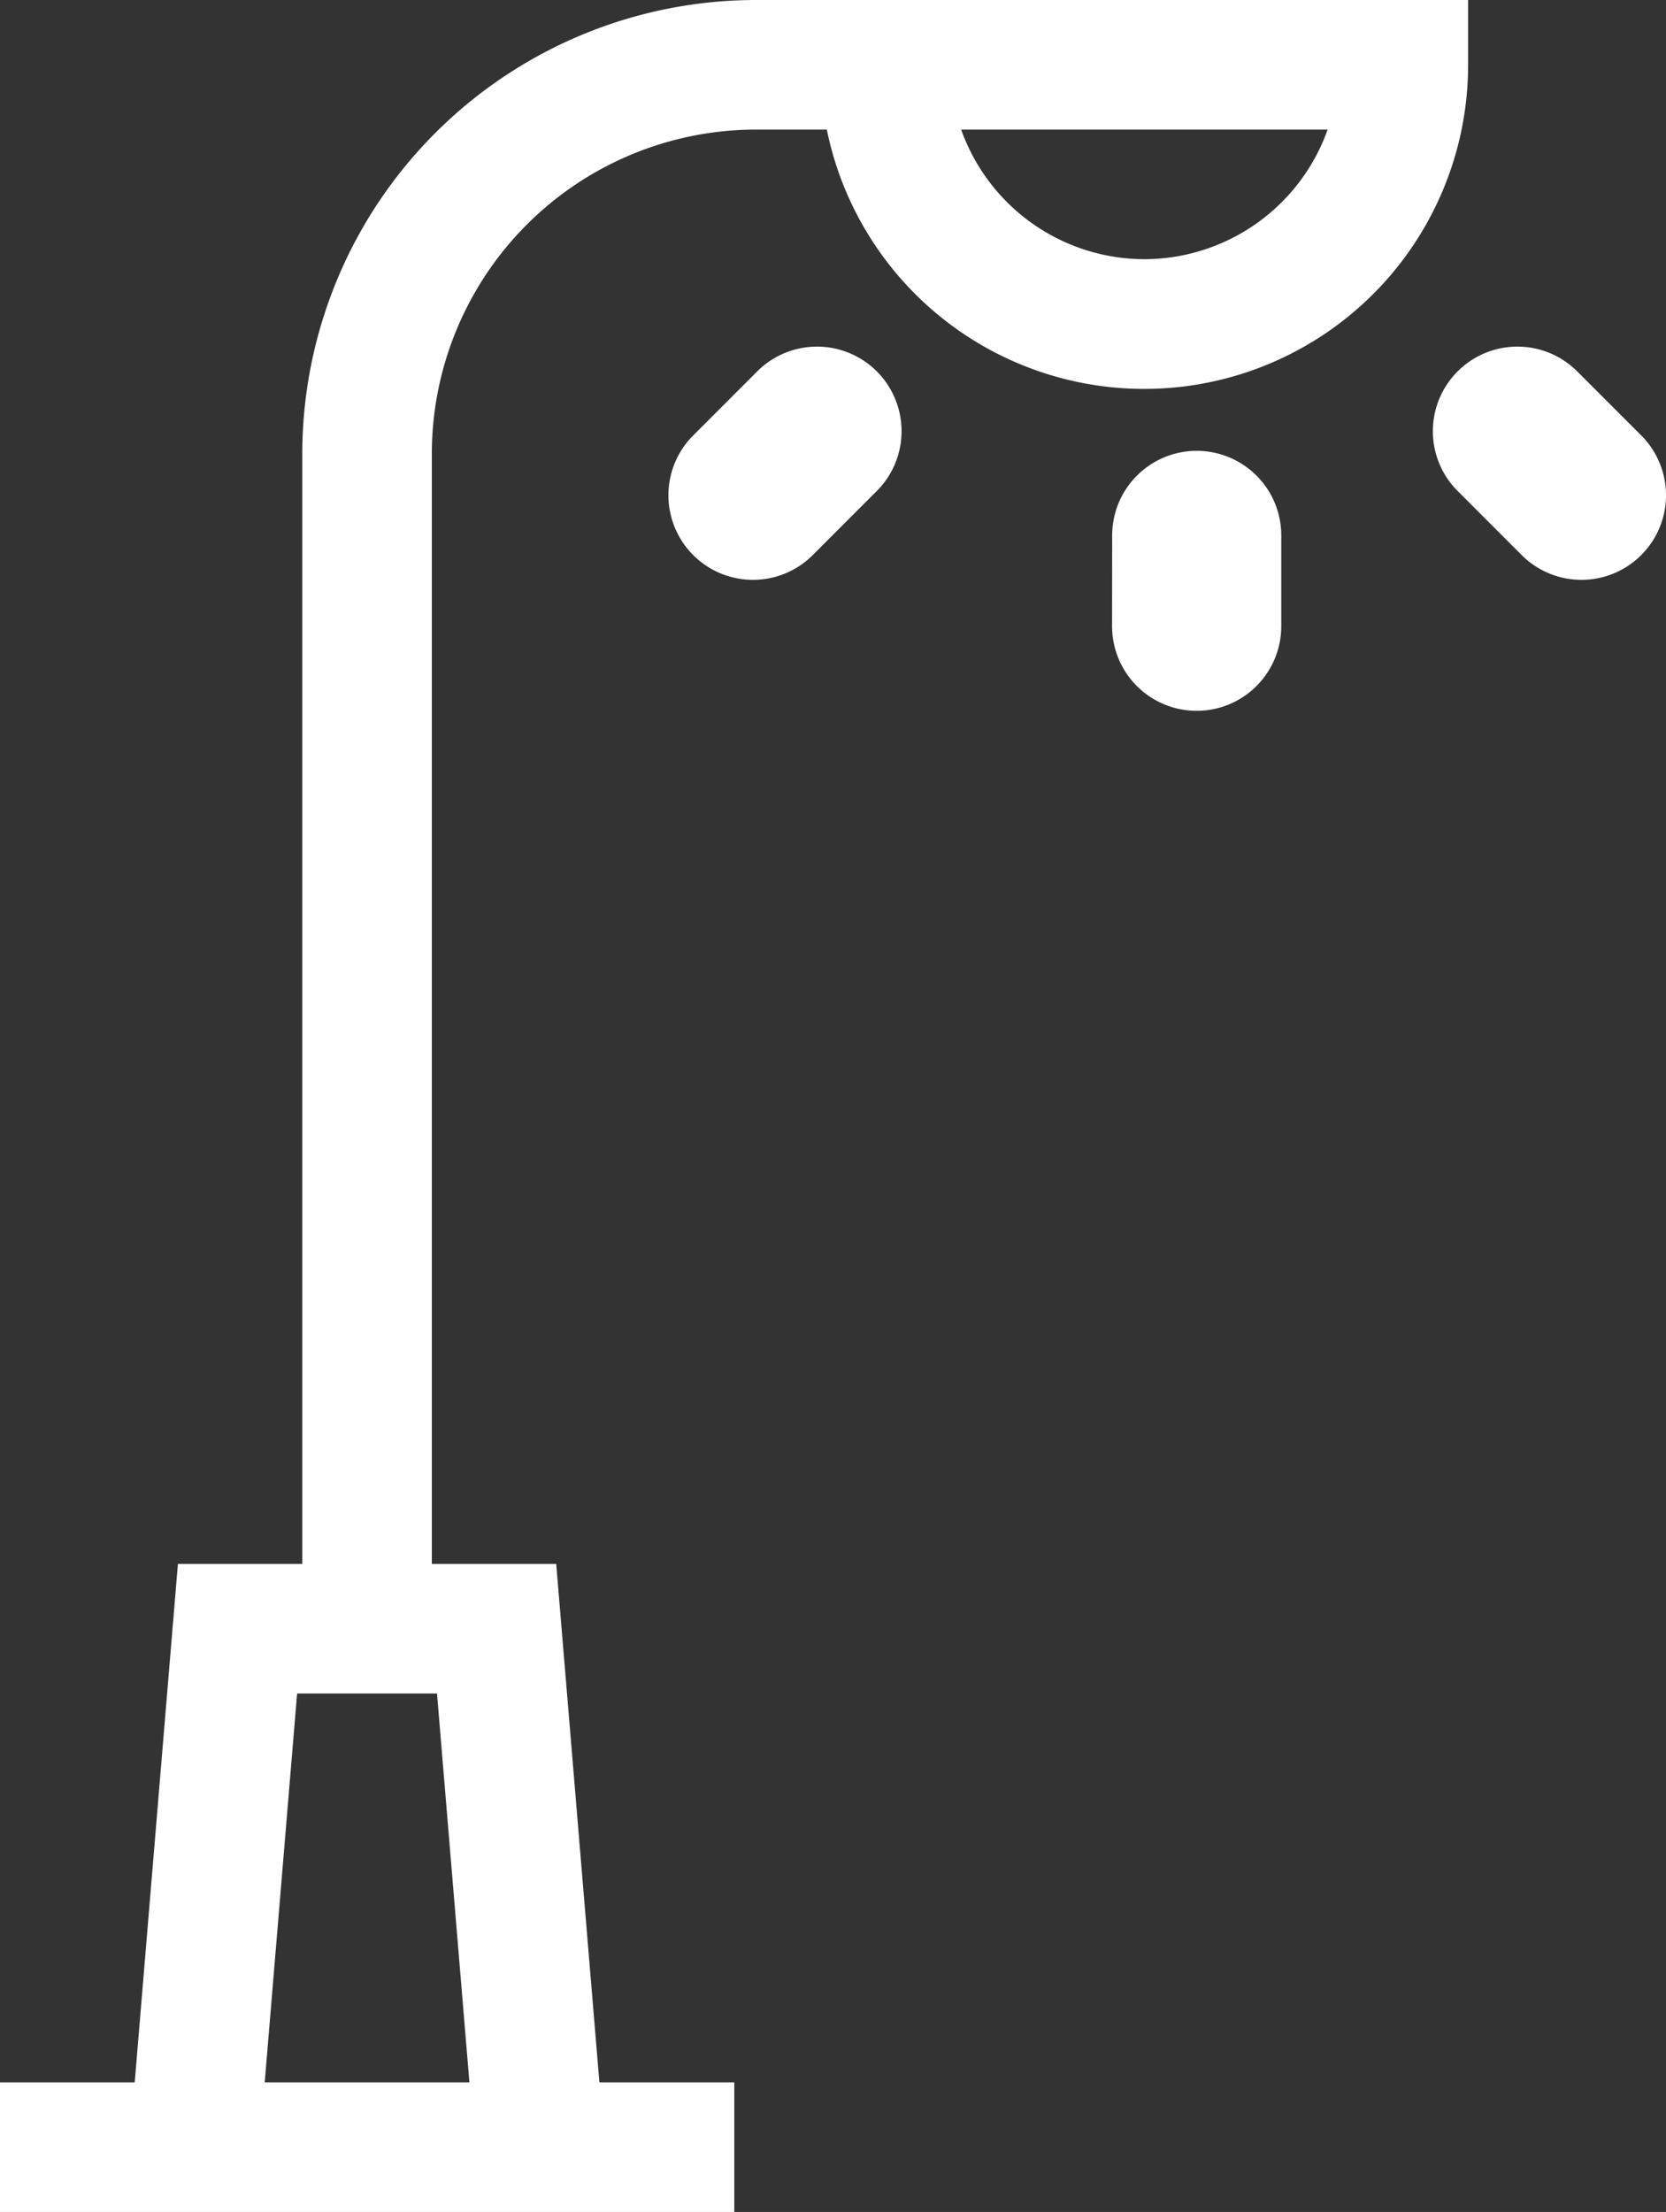 <svg xmlns="http://www.w3.org/2000/svg" width="36.755" height="48.78" viewBox="0 0 36.755 48.78"><rect x="0" y="0" width="36.755" height="48.78" fill="#333333" stroke="none"/><path d="M88.972,45.922l.953-11.433h2.744V10a10.015,10.015,0,0,1,10-10h15.72V1.429a7.146,7.146,0,0,1-14.148,1.429h-1.573A7.154,7.154,0,0,0,95.527,10V34.489h2.744l.953,11.433H102.2V48.78H86V45.922ZM111.248,5.716a4.3,4.3,0,0,0,4.042-2.858h-8.085A4.3,4.3,0,0,0,111.248,5.716ZM96.356,45.922l-.715-8.575H92.555l-.715,8.575Z" transform="translate(-86)" fill="#fff"/><g transform="translate(14.747 7.643)"><path d="M404.65,312.135a1.866,1.866,0,0,0-2.638,0l-1.413,1.413a1.865,1.865,0,0,0,2.638,2.638l1.413-1.413A1.866,1.866,0,0,0,404.65,312.135Z" transform="translate(-400.053 -311.588)" fill="#fff"/></g><g transform="translate(31.611 7.643)"><path d="M400.6,312.135a1.866,1.866,0,0,1,2.638,0l1.413,1.413a1.865,1.865,0,0,1-2.638,2.638l-1.413-1.413A1.865,1.865,0,0,1,400.6,312.135Z" transform="translate(-400.053 -311.588)" fill="#fff"/></g><g transform="translate(22.763 12.809) rotate(-45)"><g transform="translate(0 0)"><path d="M4.6.546a1.866,1.866,0,0,0-2.638,0L.546,1.959A1.865,1.865,0,0,0,3.184,4.6L4.6,3.184A1.865,1.865,0,0,0,4.6.546Z" fill="#fff"/></g></g></svg>